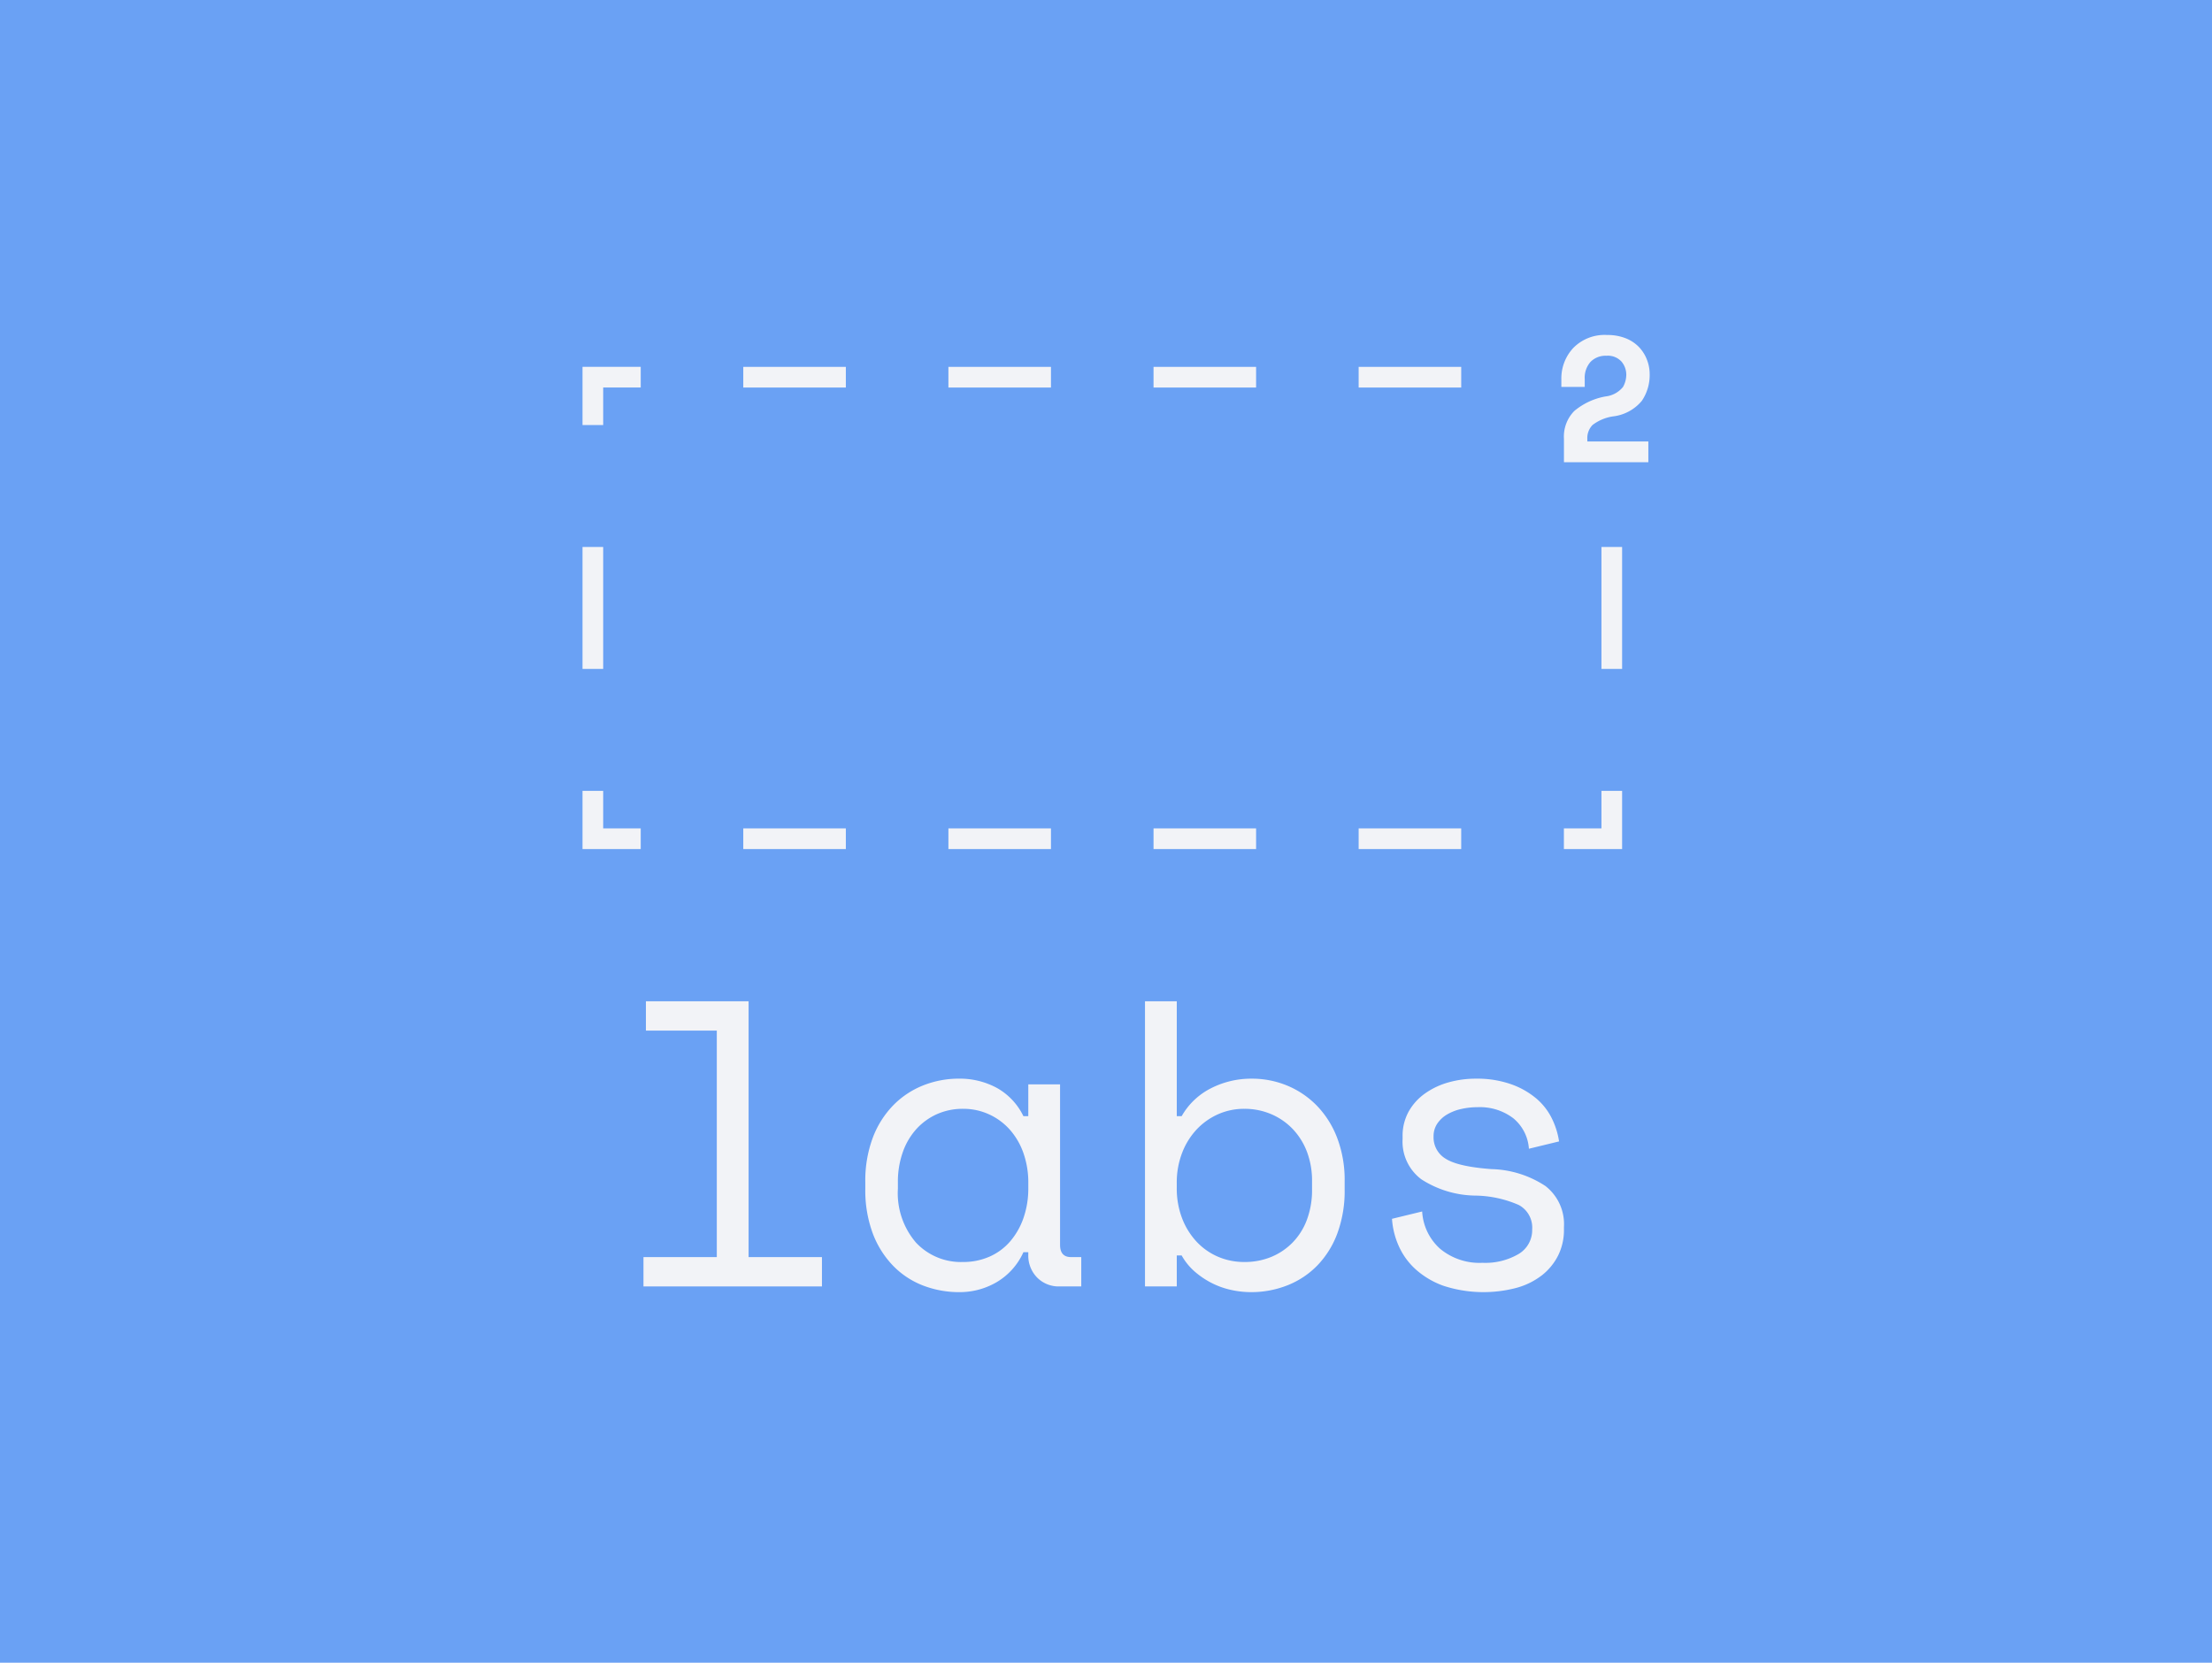 <svg id="197a503e-378b-408e-aadd-7b7d4cc6c957" data-name="STACK" xmlns="http://www.w3.org/2000/svg" viewBox="0 0 266 200"><defs><style>.c5dc244c-cf82-4d35-91f0-2308bcc51f52{fill:#6aa1f4;}.bab45f9a-33b2-4fb2-87f8-866685801f4e{fill:#f2f3f7;}</style></defs><title>stack-blue-bg</title><rect class="c5dc244c-cf82-4d35-91f0-2308bcc51f52" width="266" height="200"/><g id="5203b6d8-37b7-4748-a365-f8dc5e46883e" data-name="square 2"><polygon class="bab45f9a-33b2-4fb2-87f8-866685801f4e" points="72.535 51.125 70.049 51.125 70.049 44.124 77.049 44.124 77.049 46.61 72.535 46.61 72.535 51.125"/><rect class="bab45f9a-33b2-4fb2-87f8-866685801f4e" x="70.049" y="65.792" width="2.486" height="14.668"/><polygon class="bab45f9a-33b2-4fb2-87f8-866685801f4e" points="77.049 102.129 70.049 102.129 70.049 95.129 72.535 95.129 72.535 99.643 77.049 99.643 77.049 102.129"/><polygon class="bab45f9a-33b2-4fb2-87f8-866685801f4e" points="195.064 102.129 188.063 102.129 188.063 99.643 192.578 99.643 192.578 95.129 195.064 95.129 195.064 102.129"/><rect class="bab45f9a-33b2-4fb2-87f8-866685801f4e" x="192.578" y="65.792" width="2.486" height="14.668"/><path class="bab45f9a-33b2-4fb2-87f8-866685801f4e" d="M198.22,53.1v2.499H188.07V52.788a4.381,4.381,0,0,1,1.249-3.358,8.04,8.04,0,0,1,3.748-1.744,3.148,3.148,0,0,0,2.108-1.145,3.059,3.059,0,0,0,.391-1.458,2.45,2.45,0,0,0-.573-1.588,2.216,2.216,0,0,0-1.822-.703,2.516,2.516,0,0,0-1.899.729,2.879,2.879,0,0,0-.703,2.082V46.542h-2.811v-.937a5.352,5.352,0,0,1,1.431-3.748,5.265,5.265,0,0,1,4.086-1.562,5.852,5.852,0,0,1,2.212.391,4.523,4.523,0,0,1,1.588,1.041,4.596,4.596,0,0,1,.963,1.509,4.722,4.722,0,0,1,.339,1.744,5.524,5.524,0,0,1-.937,3.227,5.284,5.284,0,0,1-3.435,1.874,5.328,5.328,0,0,0-2.499,1.041,2.251,2.251,0,0,0-.625,1.666v.312Z"/><polygon class="bab45f9a-33b2-4fb2-87f8-866685801f4e" points="77.38 151.209 86.199 151.209 86.199 123.965 77.674 123.965 77.674 120.437 90.021 120.437 90.021 151.209 98.841 151.209 98.841 154.737 77.38 154.737 77.38 151.209"/><path class="bab45f9a-33b2-4fb2-87f8-866685801f4e" d="M123.656,150.621h-.588a7.968,7.968,0,0,1-3.259,3.626,8.789,8.789,0,0,1-4.386,1.176,12.086,12.086,0,0,1-4.459-.809,10.105,10.105,0,0,1-3.602-2.401,11.329,11.329,0,0,1-2.425-3.896,14.883,14.883,0,0,1-.882-5.341v-.784a14.737,14.737,0,0,1,.882-5.292,11.343,11.343,0,0,1,2.425-3.896,10.414,10.414,0,0,1,3.602-2.426,11.524,11.524,0,0,1,4.361-.833,9.354,9.354,0,0,1,4.532,1.103,7.745,7.745,0,0,1,3.21,3.406h.588v-3.822h3.821v19.306q0,1.47,1.323,1.47h1.226v3.528H127.428a3.634,3.634,0,0,1-2.72-1.078,3.762,3.762,0,0,1-1.053-2.744Zm-7.84,1.176a7.742,7.742,0,0,0,3.16-.637,6.994,6.994,0,0,0,2.475-1.813,8.672,8.672,0,0,0,1.617-2.817,10.771,10.771,0,0,0,.588-3.65V142.291a10.625,10.625,0,0,0-.588-3.602,8.444,8.444,0,0,0-1.642-2.818,7.538,7.538,0,0,0-2.499-1.837,7.393,7.393,0,0,0-3.111-.661,7.584,7.584,0,0,0-3.137.637,7.46,7.46,0,0,0-2.475,1.789,8.17,8.17,0,0,0-1.642,2.793,10.625,10.625,0,0,0-.588,3.602v.784a9.123,9.123,0,0,0,2.181,6.492A7.4,7.4,0,0,0,115.816,151.797Z"/><path class="bab45f9a-33b2-4fb2-87f8-866685801f4e" d="M141.511,154.737H137.689V120.437h3.822v13.818h.588a8.414,8.414,0,0,1,3.528-3.356,10.618,10.618,0,0,1,4.899-1.152,11.039,11.039,0,0,1,4.264.833,10.686,10.686,0,0,1,3.552,2.401,11.379,11.379,0,0,1,2.45,3.871,14.224,14.224,0,0,1,.906,5.243v.98a14.731,14.731,0,0,1-.882,5.292,11.079,11.079,0,0,1-2.425,3.871,10.267,10.267,0,0,1-3.602,2.376,11.82,11.82,0,0,1-4.361.809,11.185,11.185,0,0,1-2.401-.27,9.64,9.64,0,0,1-2.327-.833,10.043,10.043,0,0,1-2.033-1.372,7.253,7.253,0,0,1-1.568-1.936h-.588Zm8.134-2.94a8.316,8.316,0,0,0,3.234-.613,7.696,7.696,0,0,0,2.572-1.739,7.836,7.836,0,0,0,1.715-2.744,10.172,10.172,0,0,0,.612-3.626v-.98a9.83,9.83,0,0,0-.612-3.552,8.156,8.156,0,0,0-1.715-2.744,7.791,7.791,0,0,0-2.597-1.789,8.109,8.109,0,0,0-3.21-.637,7.667,7.667,0,0,0-3.185.661,7.987,7.987,0,0,0-2.573,1.837,8.634,8.634,0,0,0-1.739,2.818,9.875,9.875,0,0,0-.637,3.602v.588a10.01,10.01,0,0,0,.637,3.65,8.621,8.621,0,0,0,1.739,2.817,7.661,7.661,0,0,0,2.573,1.813A7.908,7.908,0,0,0,149.645,151.797Z"/><path class="bab45f9a-33b2-4fb2-87f8-866685801f4e" d="M172.39,136.705a2.988,2.988,0,0,0,1.495,2.695q1.494.931,5.463,1.225a12.311,12.311,0,0,1,6.493,2.033,5.803,5.803,0,0,1,2.229,4.925v.294a6.87,6.87,0,0,1-.711,3.16,7.047,7.047,0,0,1-1.96,2.376,8.789,8.789,0,0,1-3.038,1.495,15.552,15.552,0,0,1-8.771-.245,10.072,10.072,0,0,1-3.38-2.009,8.353,8.353,0,0,1-2.034-2.842,9.516,9.516,0,0,1-.784-3.209l3.627-.882a6.497,6.497,0,0,0,2.155,4.483,7.41,7.41,0,0,0,5.097,1.691,7.926,7.926,0,0,0,4.336-1.054,3.333,3.333,0,0,0,1.642-2.964A3.082,3.082,0,0,0,182.631,144.937a13.499,13.499,0,0,0-5.243-1.127,12.224,12.224,0,0,1-6.467-1.96,5.655,5.655,0,0,1-2.254-4.851v-.294a6.01,6.01,0,0,1,.735-3.013,6.654,6.654,0,0,1,1.984-2.181,9.113,9.113,0,0,1,2.817-1.323,12.064,12.064,0,0,1,3.283-.441,12.279,12.279,0,0,1,4.214.662,9.73,9.73,0,0,1,3.038,1.715,7.469,7.469,0,0,1,1.887,2.425,9.379,9.379,0,0,1,.857,2.744l-3.626.882a5.196,5.196,0,0,0-1.887-3.675,6.621,6.621,0,0,0-4.288-1.323,8.806,8.806,0,0,0-1.984.221,5.802,5.802,0,0,0-1.69.661,3.636,3.636,0,0,0-1.176,1.103A2.719,2.719,0,0,0,172.39,136.705Z"/><path class="bab45f9a-33b2-4fb2-87f8-866685801f4e" d="M175.716,44.129H163.382v2.486H175.716Zm-24.667,0H138.716v2.486h12.333Zm-24.667,0h-12.333v2.486h12.333Zm-24.666,0H89.382v2.486H101.716Zm73.999,55.514H163.382v2.486h12.333Zm-24.666,0h-12.333v2.486h12.333Zm-24.667,0H114.049v2.486H126.382Zm-24.666,0H89.382v2.486h12.334Z"/></g></svg>